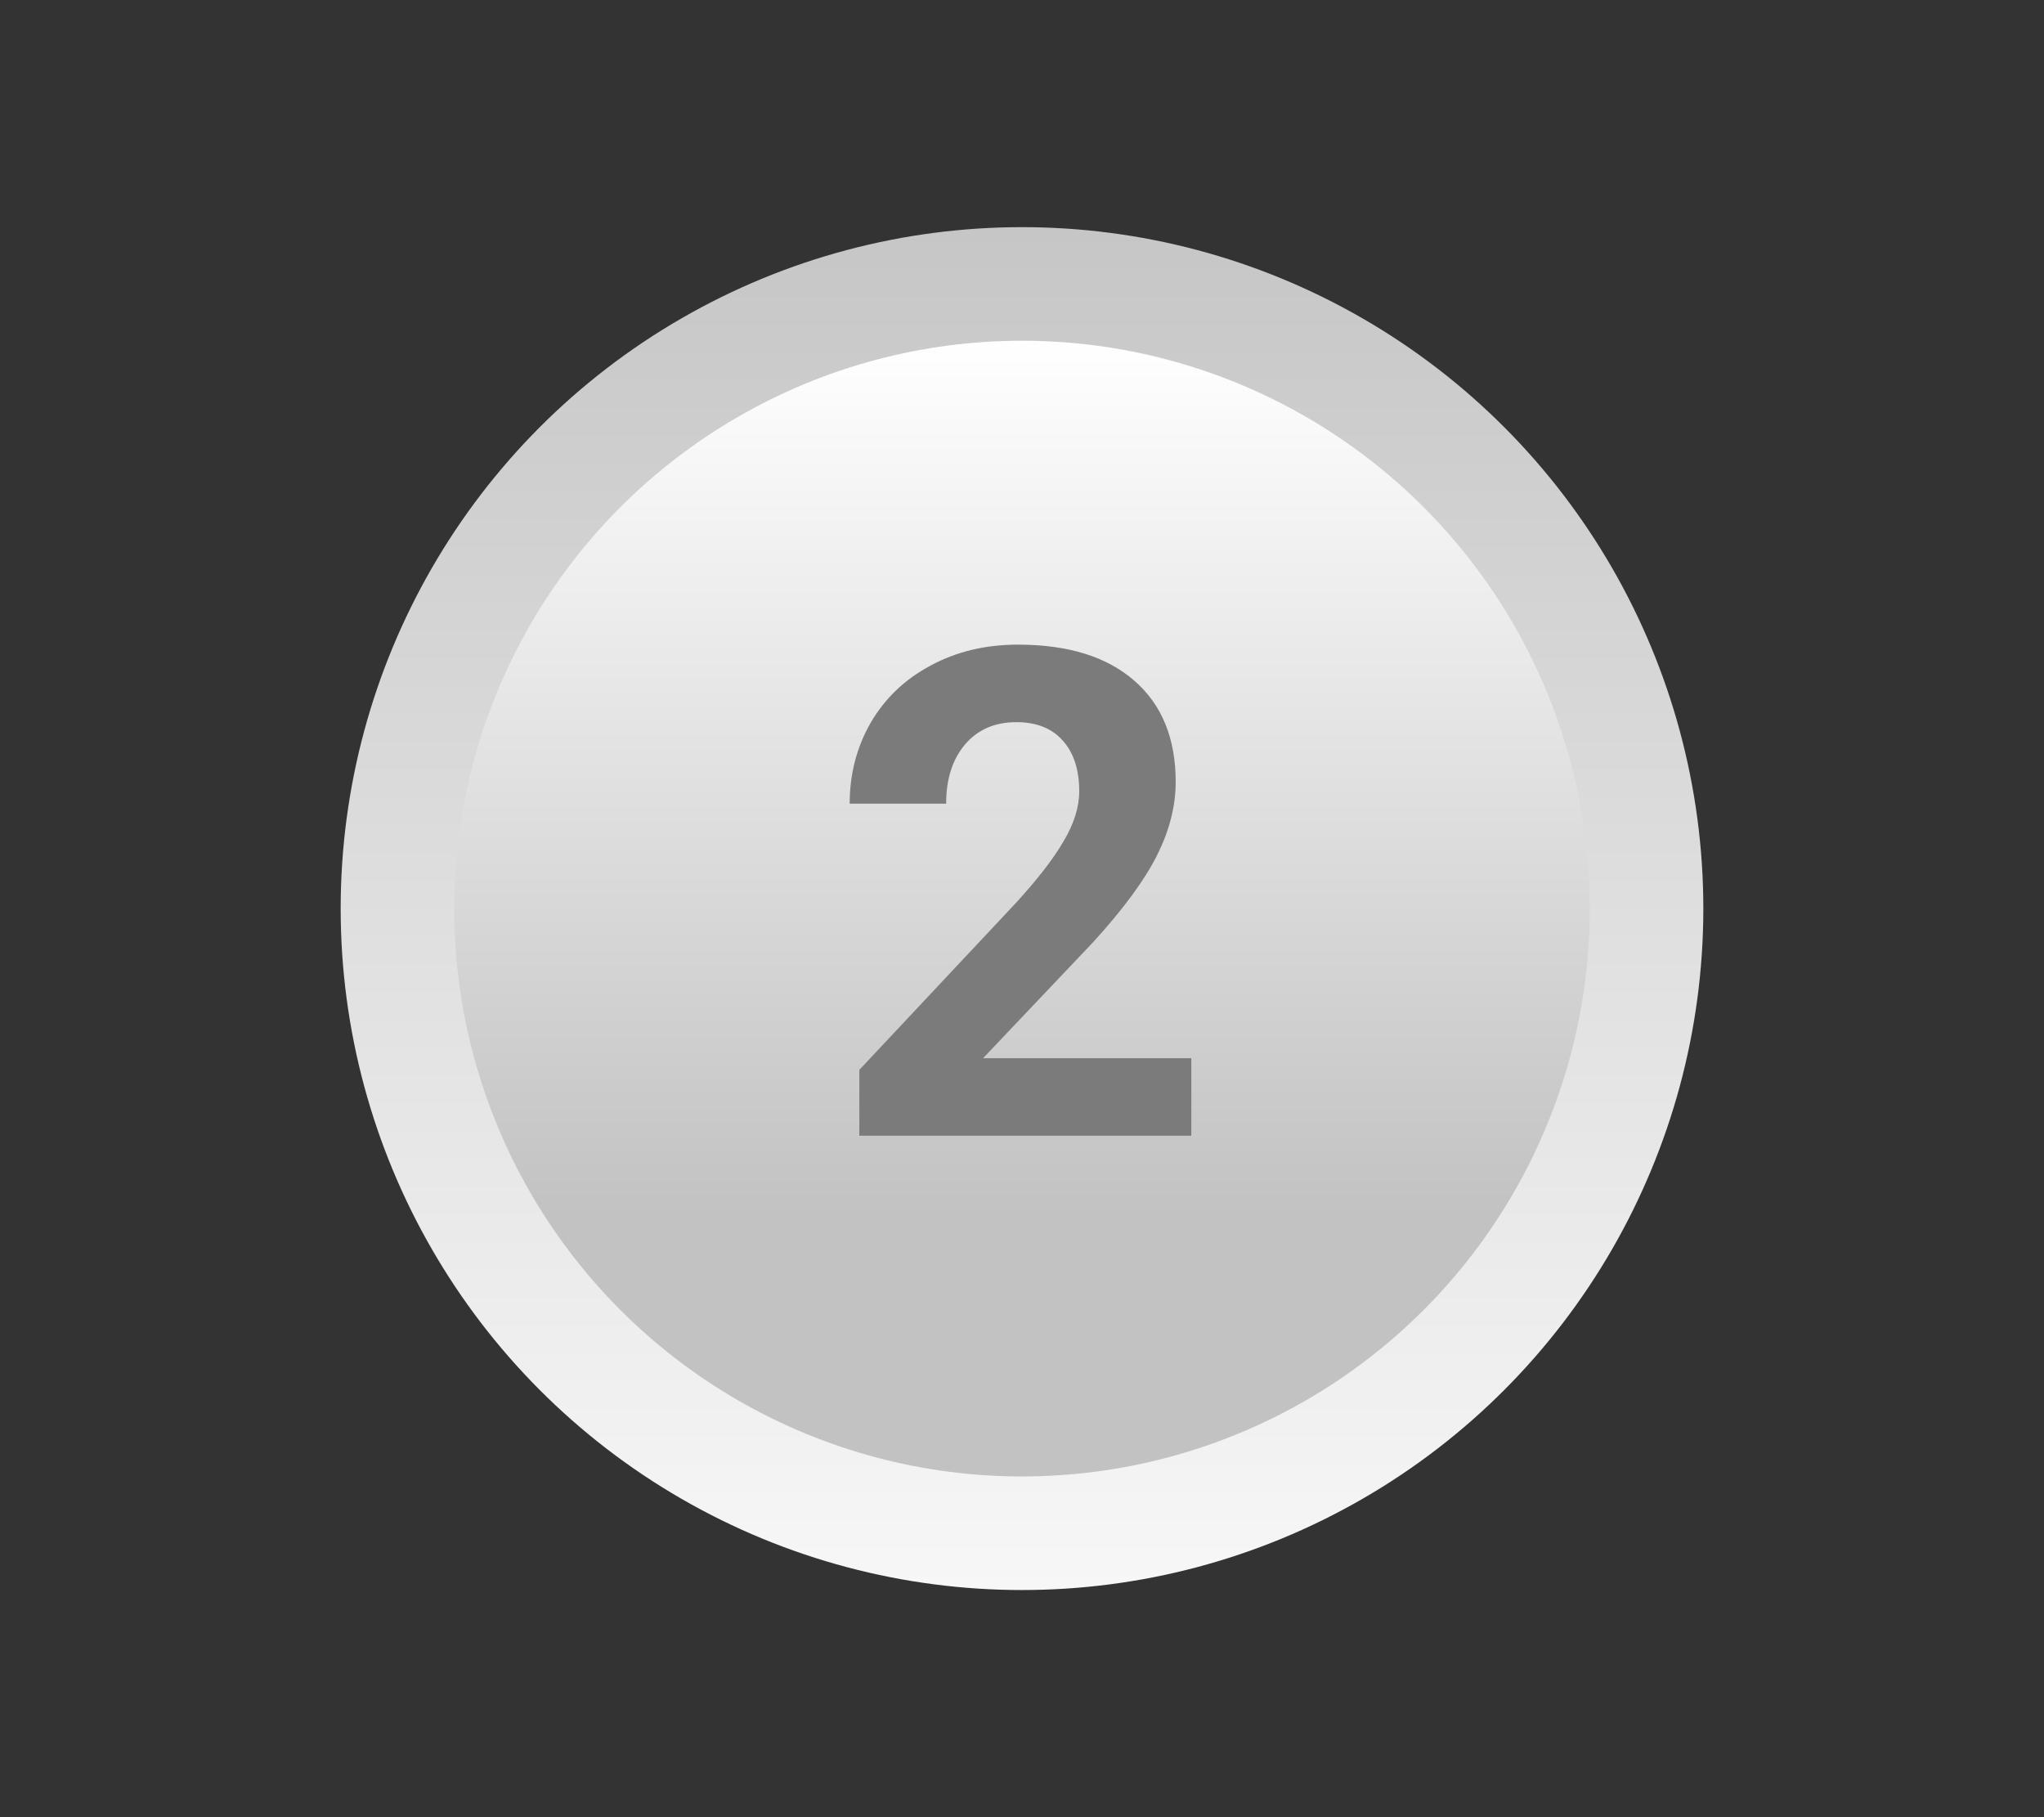 <svg width="36" height="32" viewBox="0 0 36 32" fill="none" xmlns="http://www.w3.org/2000/svg">
<rect x="0" y="0" width="36" height="32" fill="#333333" stroke="none"/>
<circle cx="18" cy="16" r="12" fill="url(#paint0_linear)"/>
<circle cx="18" cy="16" r="10" fill="url(#paint1_linear)"/>
<path d="M20.982 20H15.135V18.84L17.895 15.898C18.273 15.484 18.553 15.123 18.732 14.815C18.916 14.506 19.008 14.213 19.008 13.935C19.008 13.557 18.912 13.26 18.721 13.045C18.529 12.826 18.256 12.717 17.9 12.717C17.518 12.717 17.215 12.85 16.992 13.115C16.773 13.377 16.664 13.723 16.664 14.152H14.965C14.965 13.633 15.088 13.158 15.334 12.729C15.584 12.299 15.935 11.963 16.389 11.721C16.842 11.475 17.355 11.352 17.93 11.352C18.809 11.352 19.49 11.562 19.975 11.984C20.463 12.406 20.707 13.002 20.707 13.771C20.707 14.193 20.598 14.623 20.379 15.06C20.16 15.498 19.785 16.008 19.254 16.59L17.314 18.635H20.982V20Z" fill="#7B7B7B"/>
<defs>
<linearGradient id="paint0_linear" x1="18" y1="4" x2="18" y2="28" gradientUnits="userSpaceOnUse">
<stop stop-color="#C6C6C6"/>
<stop offset="1" stop-color="#F7F7F7"/>
</linearGradient>
<linearGradient id="paint1_linear" x1="18" y1="26" x2="18" y2="6" gradientUnits="userSpaceOnUse">
<stop offset="0.229" stop-color="#C2C2C2"/>
<stop offset="1" stop-color="white"/>
</linearGradient>
</defs>
</svg>
